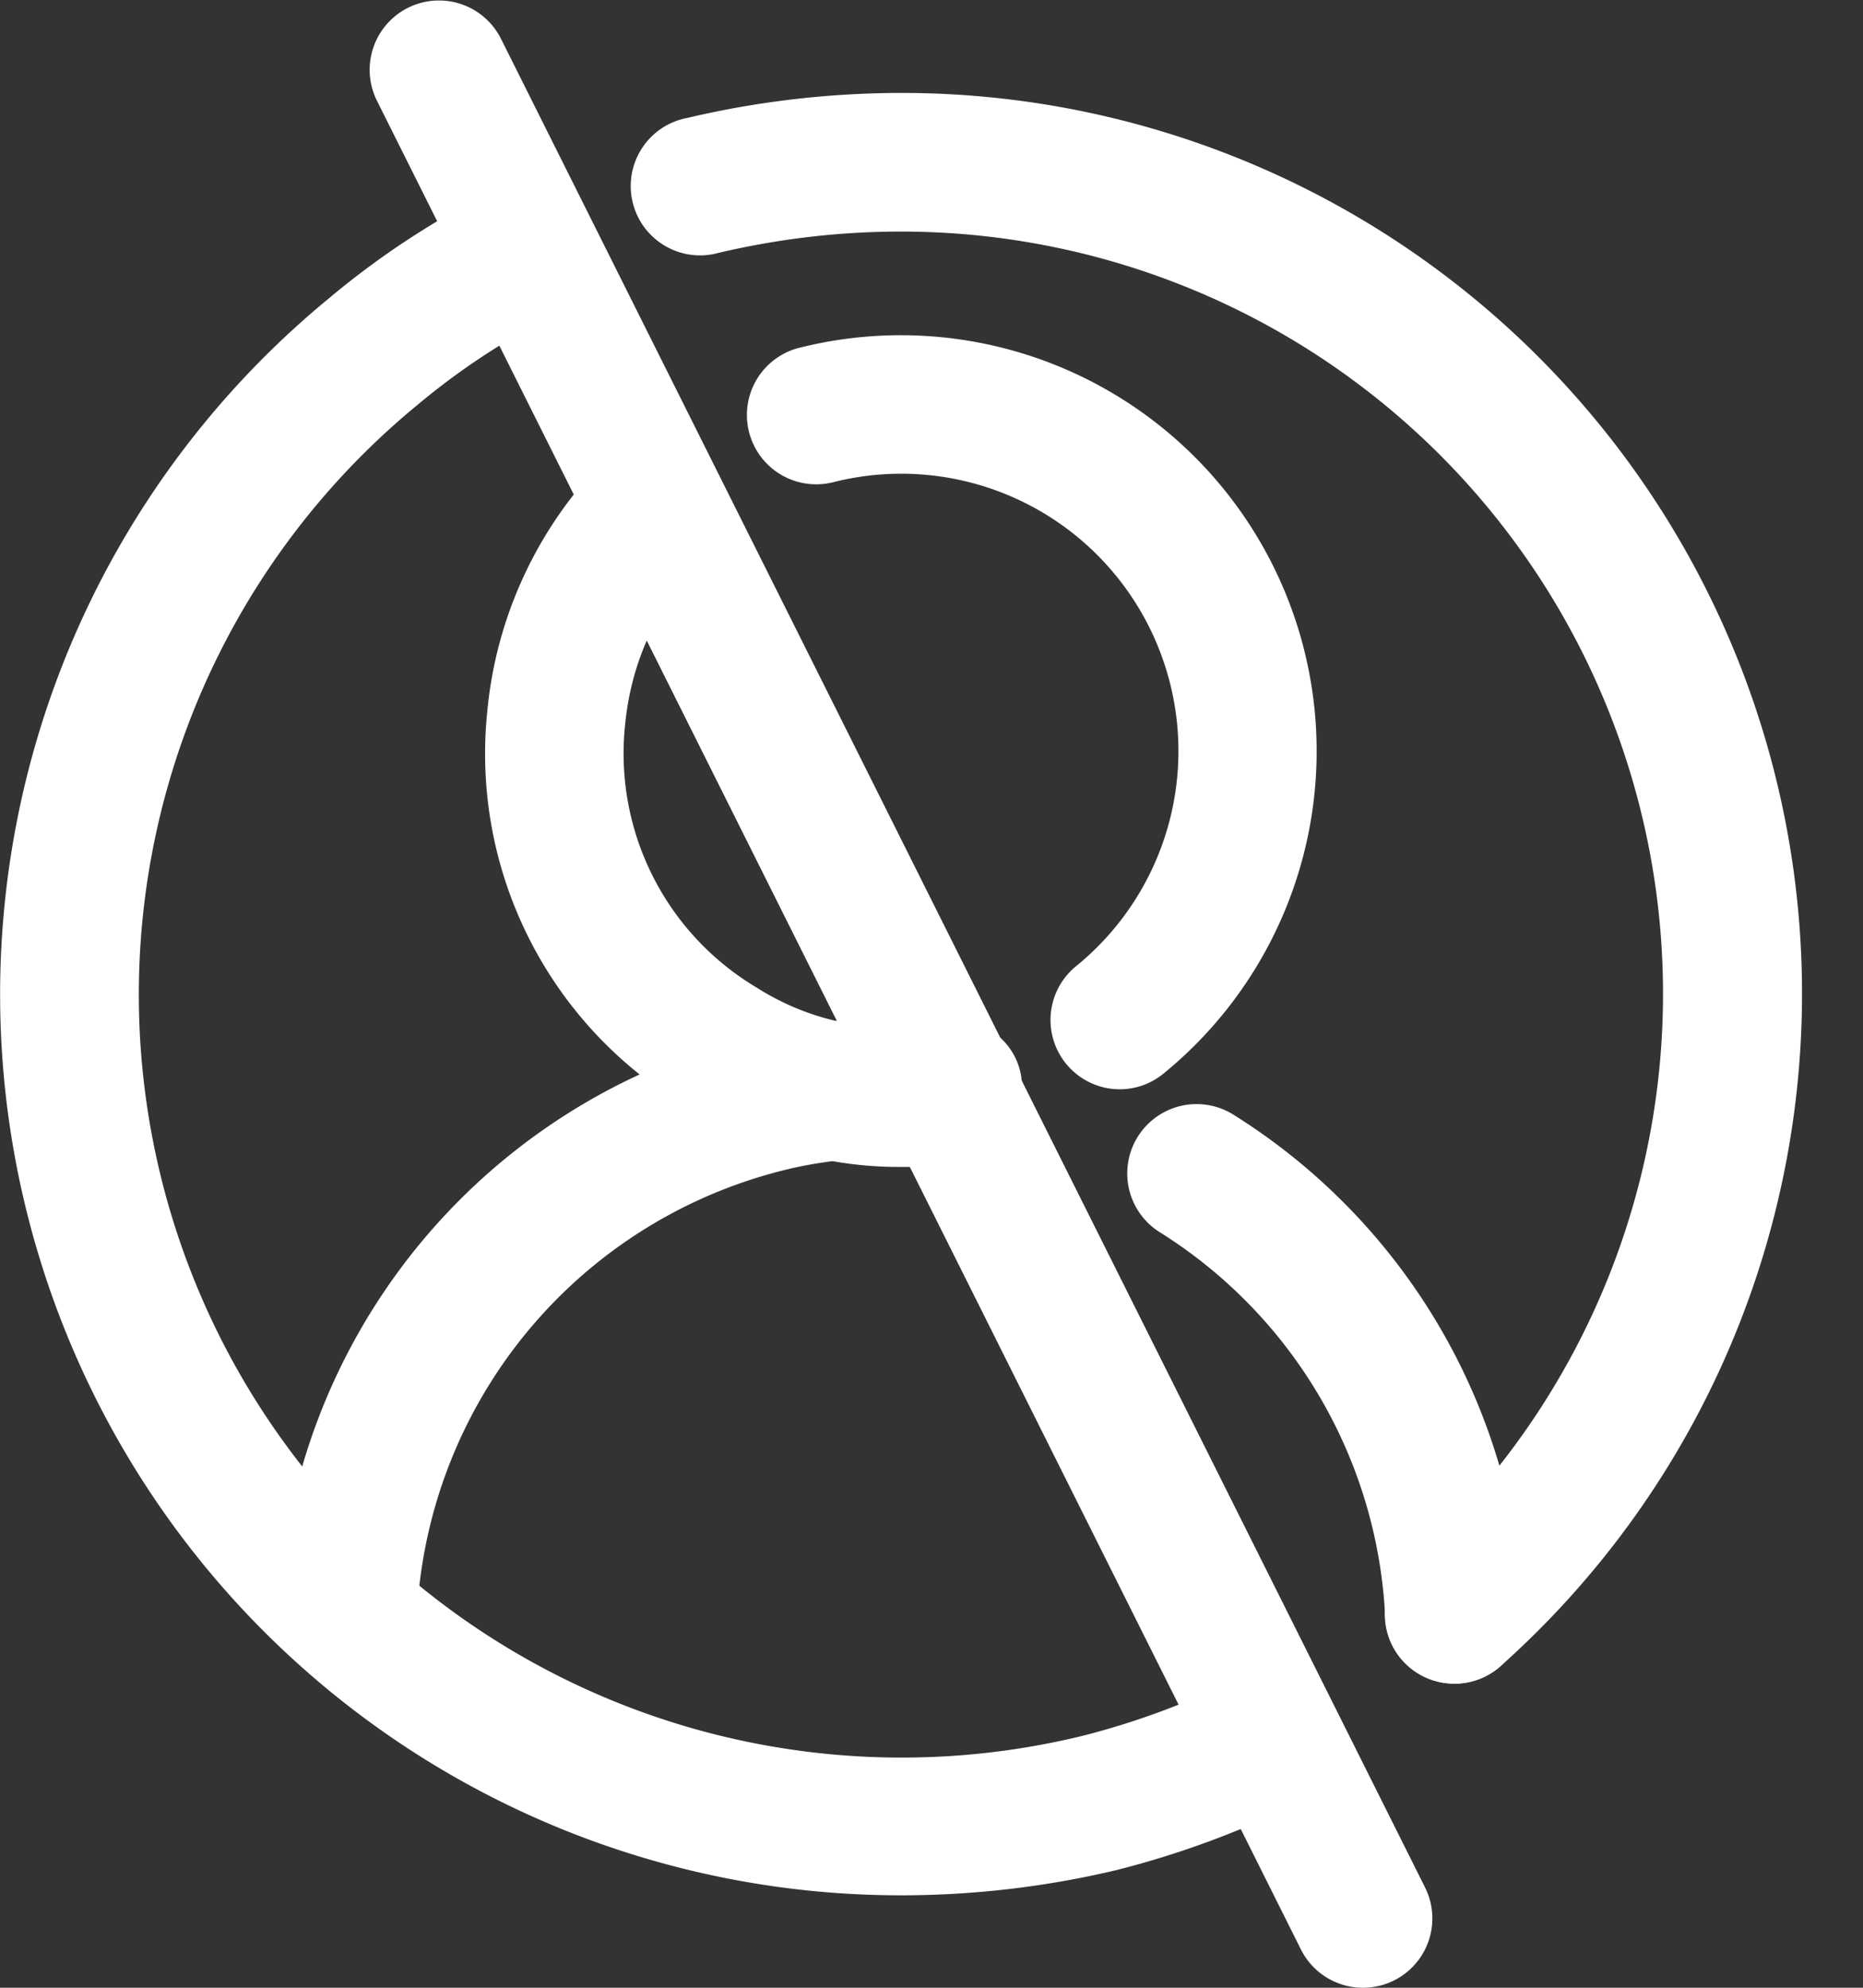 <svg width="15" height="16" fill="none">
  <rect width="100%" height="100%" fill="#333333" stroke="none"/>
  <path d="M11.711 13.552a.557.557 0 0 1-.372-.975A6.135 6.135 0 0 0 7.254 1.864c-.494 0-.986.058-1.467.171A.558.558 0 1 1 5.535.949c.563-.133 1.14-.2 1.719-.201a7.25 7.25 0 0 1 4.827 12.664.556.556 0 0 1-.37.14Zm-4.457 1.704A7.252 7.252 0 0 1 2.65 2.4a6.72 6.72 0 0 1 1.366-.888.558.558 0 0 1 .492 1.001c-.41.201-.794.451-1.144.744a6.142 6.142 0 0 0 5.357 10.714c.44-.112.866-.272 1.271-.475a.558.558 0 0 1 .506.994c-.482.243-.99.432-1.513.564a7.517 7.517 0 0 1-1.732.202Z" fill="#fff"/>
  <path d="M9.018 8.768a.558.558 0 0 1-.355-.99A2.232 2.232 0 0 0 6.714 3.88a.558.558 0 1 1-.26-1.085A3.348 3.348 0 0 1 9.37 8.64a.554.554 0 0 1-.353.128Zm-1.764.625c-.2.001-.4-.017-.596-.055l-.04-.005a3.125 3.125 0 0 1-1.1-.43A3.3 3.3 0 0 1 3.923 5.73a3.328 3.328 0 0 1 .972-2.058.558.558 0 0 1 .789.788c-.37.366-.6.849-.65 1.366A2.192 2.192 0 0 0 6.09 7.948c.207.132.437.227.678.278.026 0 .05.007.075.012.235.048.477.054.715.018a.558.558 0 0 1 .192 1.1c-.165.026-.33.039-.497.037Z" fill="#fff"/>
  <path d="M10.974 16a.558.558 0 0 1-.5-.309L3.035.811a.558.558 0 1 1 .999-.498l7.44 14.88a.558.558 0 0 1-.5.807Zm.736-2.448a.558.558 0 0 1-.557-.532 3.873 3.873 0 0 0-1.816-3.102.558.558 0 1 1 .595-.945 4.984 4.984 0 0 1 2.336 3.996.558.558 0 0 1-.532.583h-.026Z" fill="#fff"/>
  <path d="M2.797 13.552h-.025a.558.558 0 0 1-.532-.582 5.013 5.013 0 0 1 3.657-4.596 4.409 4.409 0 0 1 .784-.148 3.44 3.44 0 0 1 1.018-.011.532.532 0 0 1 .529.556.582.582 0 0 1-.587.556 2.652 2.652 0 0 0-.819.007 3.348 3.348 0 0 0-.623.115 3.899 3.899 0 0 0-2.843 3.57.558.558 0 0 1-.559.533Z" fill="#fff"/>
</svg>
